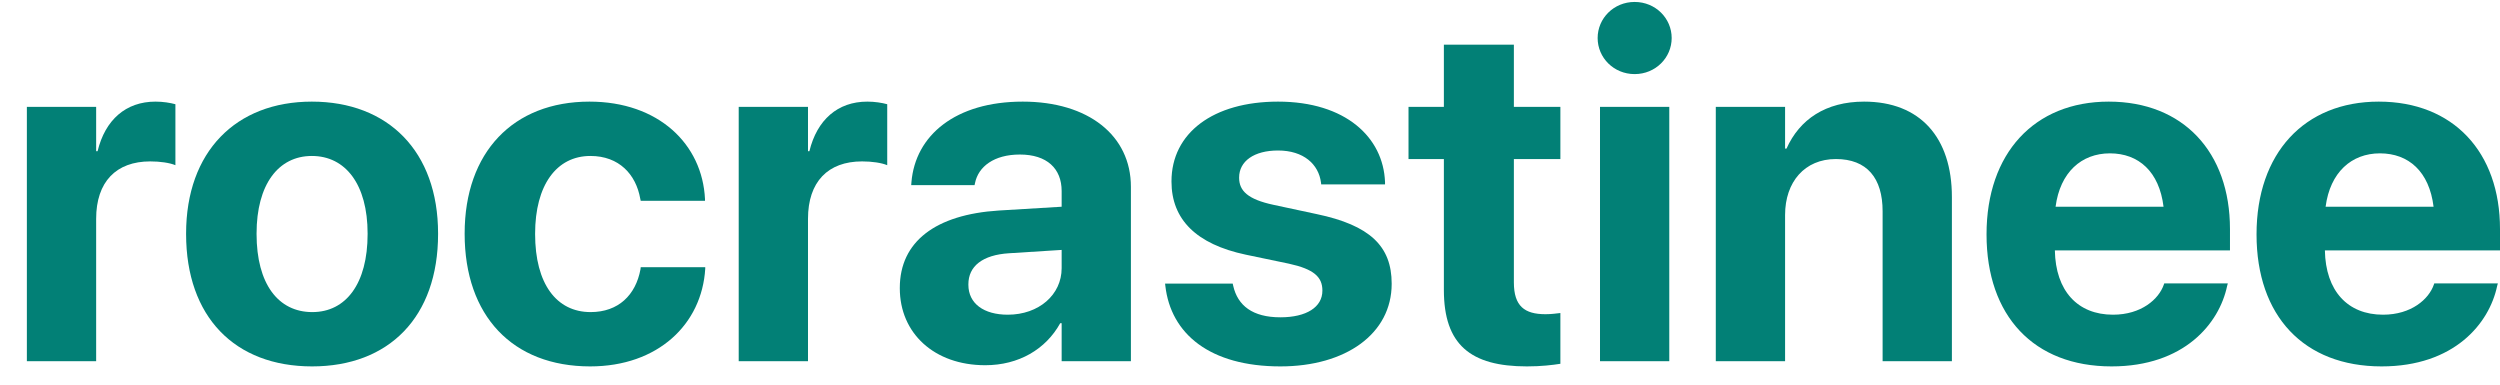 <svg width="91" height="14" viewBox="0 0 91 14" fill="none" xmlns="http://www.w3.org/2000/svg">
<path d="M0.978 13.147H3.5V7.965C3.5 6.618 4.226 5.875 5.469 5.875C5.832 5.875 6.178 5.927 6.385 6.013V3.794C6.195 3.742 5.936 3.699 5.659 3.699C4.58 3.699 3.828 4.364 3.552 5.504H3.5V3.889H0.978V13.147Z" fill="#028076"/>
<path d="M11.36 13.337C14.158 13.337 15.946 11.541 15.946 8.518V8.501C15.946 5.504 14.123 3.699 11.351 3.699C8.587 3.699 6.774 5.521 6.774 8.501V8.518C6.774 11.532 8.544 13.337 11.36 13.337ZM11.368 11.36C10.125 11.36 9.339 10.332 9.339 8.518V8.501C9.339 6.713 10.133 5.677 11.351 5.677C12.578 5.677 13.381 6.713 13.381 8.501V8.518C13.381 10.323 12.595 11.36 11.368 11.36Z" fill="#028076"/>
<path d="M21.482 13.337C23.952 13.337 25.55 11.8 25.671 9.779V9.727H23.322L23.313 9.805C23.14 10.738 22.51 11.36 21.499 11.36C20.256 11.36 19.478 10.332 19.478 8.518V8.509C19.478 6.739 20.256 5.677 21.491 5.677C22.536 5.677 23.149 6.35 23.305 7.231L23.322 7.309H25.662V7.248C25.567 5.245 23.97 3.699 21.456 3.699C18.684 3.699 16.913 5.538 16.913 8.501V8.509C16.913 11.498 18.658 13.337 21.482 13.337Z" fill="#028076"/>
<path d="M26.889 13.147H29.411V7.965C29.411 6.618 30.136 5.875 31.38 5.875C31.743 5.875 32.088 5.927 32.295 6.013V3.794C32.105 3.742 31.846 3.699 31.57 3.699C30.49 3.699 29.739 4.364 29.462 5.504H29.411V3.889H26.889V13.147Z" fill="#028076"/>
<path d="M35.862 13.294C37.08 13.294 38.065 12.716 38.592 11.765H38.644V13.147H41.165V6.799C41.165 4.934 39.619 3.699 37.227 3.699C34.783 3.699 33.315 4.925 33.176 6.635L33.168 6.739H35.474L35.491 6.661C35.612 6.065 36.182 5.625 37.123 5.625C38.108 5.625 38.644 6.134 38.644 6.955V7.525L36.355 7.663C34.057 7.81 32.753 8.794 32.753 10.479V10.496C32.753 12.128 34.005 13.294 35.862 13.294ZM35.249 10.366V10.349C35.249 9.693 35.759 9.278 36.735 9.218L38.644 9.097V9.762C38.644 10.729 37.814 11.455 36.683 11.455C35.811 11.455 35.249 11.049 35.249 10.366Z" fill="#028076"/>
<path d="M46.607 13.337C48.99 13.337 50.657 12.146 50.657 10.332V10.323C50.657 8.959 49.863 8.199 47.928 7.793L46.356 7.456C45.423 7.257 45.104 6.946 45.104 6.471V6.463C45.104 5.867 45.648 5.478 46.52 5.478C47.453 5.478 47.997 5.979 48.084 6.644L48.092 6.713H50.415V6.627C50.355 5.003 48.982 3.699 46.52 3.699C44.162 3.699 42.642 4.839 42.642 6.601V6.609C42.642 7.991 43.549 8.889 45.346 9.27L46.917 9.598C47.824 9.796 48.135 10.081 48.135 10.574V10.582C48.135 11.178 47.557 11.55 46.607 11.55C45.596 11.55 45.052 11.126 44.888 10.401L44.871 10.323H42.409L42.418 10.401C42.616 12.154 44.041 13.337 46.607 13.337Z" fill="#028076"/>
<path d="M55.58 13.337C56.107 13.337 56.513 13.286 56.798 13.242V11.394C56.643 11.411 56.478 11.437 56.254 11.437C55.494 11.437 55.105 11.144 55.105 10.28V5.789H56.798V3.889H55.105V1.626H52.557V3.889H51.27V5.789H52.557V10.556C52.557 12.543 53.525 13.337 55.58 13.337Z" fill="#028076"/>
<path d="M59.501 2.697C60.261 2.697 60.849 2.101 60.849 1.384C60.849 0.667 60.261 0.071 59.501 0.071C58.741 0.071 58.154 0.667 58.154 1.384C58.154 2.101 58.741 2.697 59.501 2.697ZM58.24 13.147H60.762V3.889H58.24V13.147Z" fill="#028076"/>
<path d="M62.455 13.147H64.977V7.827C64.977 6.618 65.694 5.789 66.825 5.789C67.957 5.789 68.527 6.48 68.527 7.689V13.147H71.049V7.171C71.049 5.003 69.891 3.699 67.853 3.699C66.454 3.699 65.504 4.347 65.029 5.409H64.977V3.889H62.455V13.147Z" fill="#028076"/>
<path d="M76.861 13.337C79.504 13.337 80.782 11.774 81.067 10.41L81.093 10.315H78.779L78.761 10.366C78.58 10.885 77.95 11.455 76.913 11.455C75.626 11.455 74.823 10.591 74.797 9.114H81.171V8.337C81.171 5.538 79.47 3.699 76.758 3.699C74.046 3.699 72.31 5.582 72.31 8.527V8.535C72.31 11.498 74.028 13.337 76.861 13.337ZM76.801 5.582C77.846 5.582 78.597 6.247 78.753 7.525H74.823C74.987 6.273 75.764 5.582 76.801 5.582Z" fill="#028076"/>
<path d="M86.69 13.337C89.333 13.337 90.611 11.774 90.896 10.41L90.922 10.315H88.608L88.59 10.366C88.409 10.885 87.778 11.455 86.742 11.455C85.455 11.455 84.652 10.591 84.626 9.114H91V8.337C91 5.538 89.298 3.699 86.587 3.699C83.874 3.699 82.138 5.582 82.138 8.527V8.535C82.138 11.498 83.857 13.337 86.69 13.337ZM86.63 5.582C87.675 5.582 88.426 6.247 88.582 7.525H84.652C84.816 6.273 85.593 5.582 86.63 5.582Z" fill="#028076"/>
</svg>
